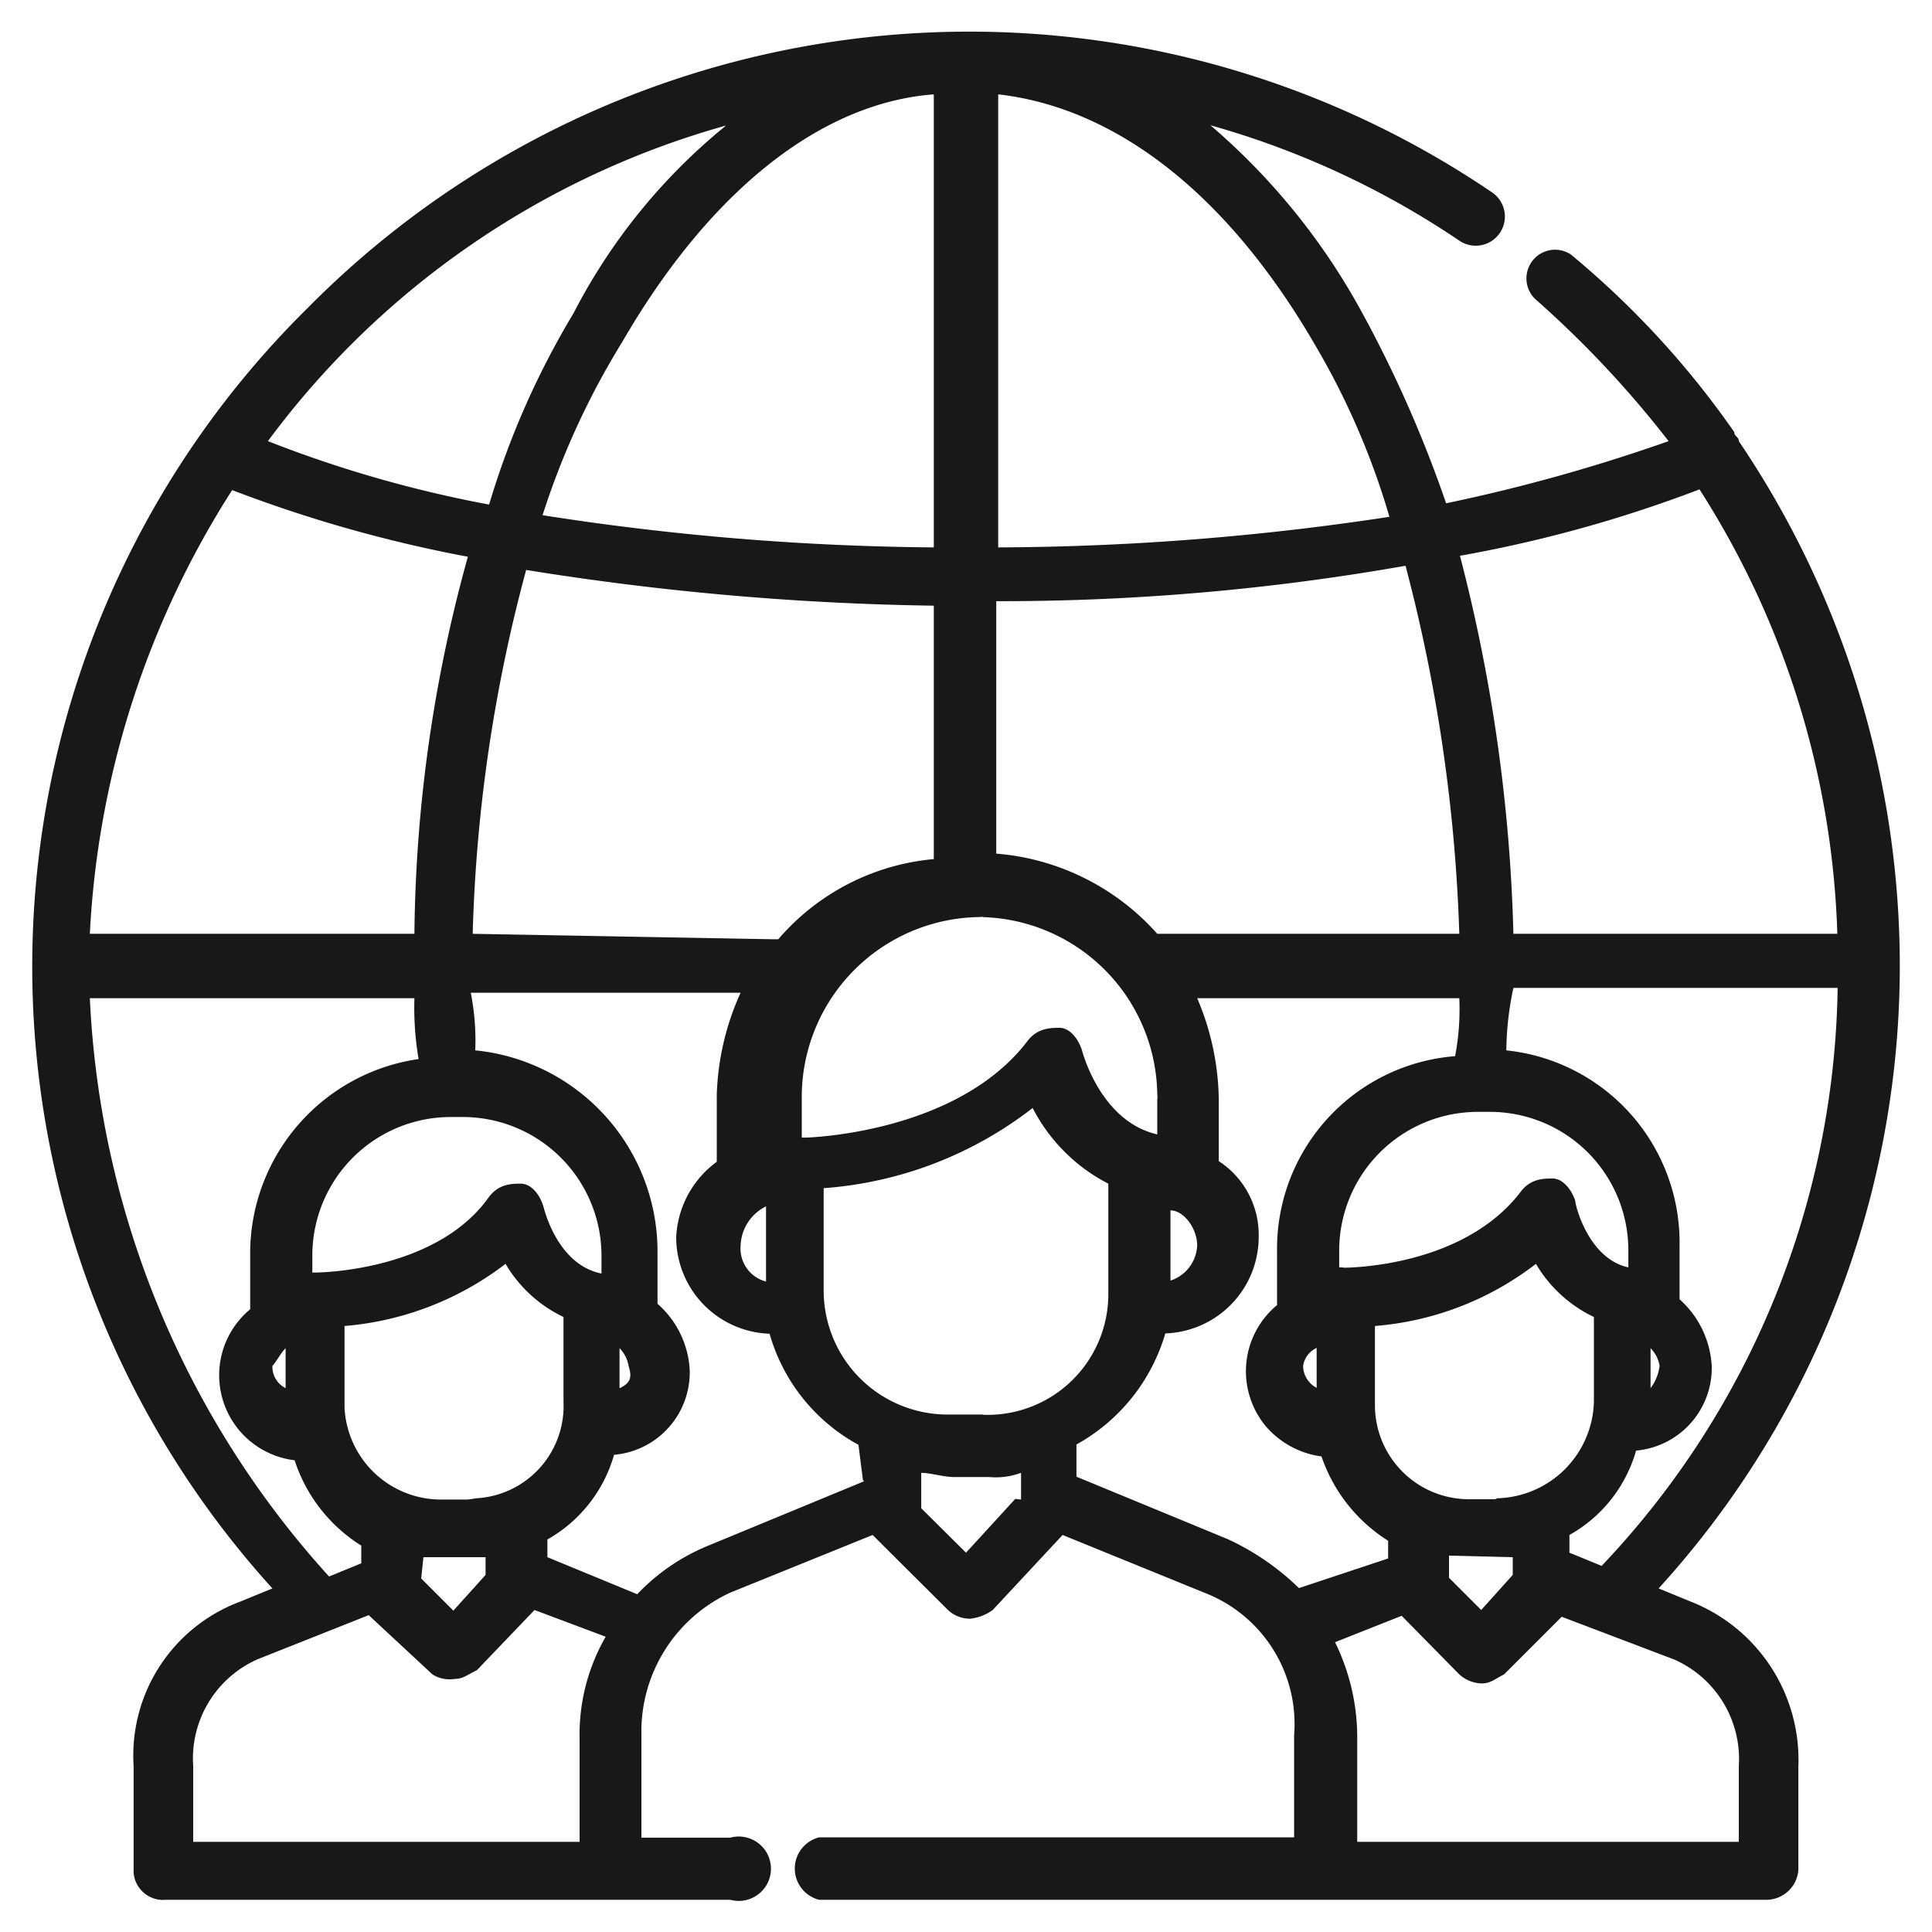 <svg id="Layer_1" data-name="Layer 1" xmlns="http://www.w3.org/2000/svg" viewBox="0 0 60 60"><defs><style>.cls-1{fill:#181818;}</style></defs><title>b2c</title><g id="Group_425" data-name="Group 425"><g id="Group_105" data-name="Group 105"><path id="Path_1687" data-name="Path 1687" class="cls-1" d="M52.51,49.74l-1-.41A28.71,28.71,0,0,0,59,30,29.1,29.1,0,0,0,54,13.7c0-.14-.14-.14-.14-.28A27.59,27.59,0,0,0,48.78,7.9a.89.89,0,0,0-1.11,1.38,32.14,32.14,0,0,1,4.15,4.42,53.66,53.66,0,0,1-6.91,1.93,38.29,38.29,0,0,0-2.62-5.94,20.57,20.57,0,0,0-4.7-5.8,26.63,26.63,0,0,1,7.74,3.59.9.9,0,0,0,1-1.51A28.89,28.89,0,0,0,9.56,9.56a28.73,28.73,0,0,0-1.1,39.77l-1,.41a5.1,5.1,0,0,0-3.31,5.11v3.32a.92.92,0,0,0,1,.83H22.68a1,1,0,1,0,0-1.93H19.92V53.88a4.75,4.75,0,0,1,2.76-4.42h0l4.42-1.79h0L29.44,50a1,1,0,0,0,.69.27h0a1.46,1.46,0,0,0,.7-.27L33,47.67l4.42,1.8h0a4.37,4.37,0,0,1,2.77,4.42v3.17H25.44a1,1,0,0,0,0,1.94H54.85a1,1,0,0,0,1-.93V54.85A5.28,5.28,0,0,0,52.51,49.74Zm-2.77-1.11-1-.41v-.55a4.37,4.37,0,0,0,2.07-2.62,2.58,2.58,0,0,0,2.35-2.62,3,3,0,0,0-1-2.08V38.69a6,6,0,0,0-5.38-6.07A9.7,9.7,0,0,1,47,30.68H57.07A26.62,26.62,0,0,1,49.74,48.63Zm-3.31-2.07H45.6a2.92,2.92,0,0,1-2.9-2.9V41.18h0a9.4,9.4,0,0,0,5-1.93,4.16,4.16,0,0,0,1.8,1.65v2.63a3.08,3.08,0,0,1-3,3Zm.55,1.8v.55L46,50l-1-1v-.69Zm-5.25-9h-.14v-.55a4.31,4.31,0,0,1,4.29-4.28h.41a4.3,4.3,0,0,1,4.28,4.28v.55h0c-1.24-.27-1.65-1.93-1.65-2.07-.14-.41-.42-.69-.7-.69s-.69,0-1,.42c-1.8,2.35-5.39,2.35-5.52,2.35Zm9.53,3.73V41.87a1,1,0,0,1,.28.55,1.45,1.45,0,0,1-.28.69Zm1.52-27.89A27.1,27.1,0,0,1,57.06,29H47a51.7,51.7,0,0,0-1.66-11.74,40.84,40.84,0,0,0,7.46-2.07ZM45.32,29H35.94a7.49,7.49,0,0,0-5-2.49V18.67a72.25,72.25,0,0,0,12.71-1.1A51,51,0,0,1,45.32,29Zm-8.14,9.66a1.2,1.2,0,0,1-.83,1.11V37.59C36.76,37.59,37.18,38.14,37.18,38.69ZM31,2.93c3.59.41,7.05,3,9.81,7.73a23.46,23.46,0,0,1,2.34,5.39A82.35,82.35,0,0,1,31,17Zm-.69,25.55A5.58,5.58,0,0,1,35.94,34a.29.29,0,0,1,0,.13v1.1h0c-1.79-.41-2.34-2.62-2.34-2.62-.14-.42-.42-.69-.69-.69s-.69,0-1,.41c-2.21,2.9-6.9,3-6.9,3H24.9V34.14a5.59,5.59,0,0,1,5.54-5.66.17.17,0,0,1,.1,0ZM14.68,29A48.24,48.24,0,0,1,16.34,17.7,87.08,87.08,0,0,0,29,18.81v7.87a7.21,7.21,0,0,0-4.83,2.49h-.14L14.67,29Zm9.11,8.42V39.8A1.06,1.06,0,0,1,23,38.69a1.41,1.41,0,0,1,.82-1.24ZM29,2.93V17a82.35,82.35,0,0,1-12.15-1,24.37,24.37,0,0,1,2.48-5.39C22,6,25.44,3.2,29,2.93Zm-6.49,1a18.32,18.32,0,0,0-4.7,5.8,25.82,25.82,0,0,0-2.62,5.94A37.71,37.71,0,0,1,8.32,13.7,26.6,26.6,0,0,1,22.54,3.9ZM7.21,15.22a42.13,42.13,0,0,0,7.32,2.07A45.22,45.22,0,0,0,12.87,29H2.79A28.18,28.18,0,0,1,7.21,15.22Zm5.94,33.14h1.93v.55l-1,1.11-1-1Zm1.38-1.79H13.7a3,3,0,0,1-3-2.86V41.18a9.49,9.49,0,0,0,5-1.93,4.16,4.16,0,0,0,1.8,1.65v2.63a2.87,2.87,0,0,1-2.7,3Zm2.34-9.12c-.13-.41-.41-.69-.69-.69s-.69,0-1,.42c-1.66,2.34-5.39,2.34-5.39,2.34H9.7V39A4.3,4.3,0,0,1,14,34.69h.41A4.31,4.31,0,0,1,18.68,39v.55h0c-1.39-.27-1.8-2.07-1.8-2.07ZM2.79,31H12.87A9.54,9.54,0,0,0,13,32.89,6.1,6.1,0,0,0,7.77,39v1.66a2.66,2.66,0,0,0,1.38,4.69A4.91,4.91,0,0,0,11.22,48v.55l-1,.41A28.67,28.67,0,0,1,2.79,31ZM8.87,41.87v1.24a.74.74,0,0,1-.41-.69C8.59,42.28,8.73,42,8.87,41.87ZM18,54V57.2H6V54.85A3.37,3.37,0,0,1,8,51.53H8l3.45-1.37L13.43,52a1,1,0,0,0,.69.14h0c.27,0,.41-.14.69-.27L16.6,50l2.21.83A6.09,6.09,0,0,0,18,54Zm8.84-8L22,48a6.35,6.35,0,0,0-2.21,1.51L17,48.36v-.55a4.4,4.4,0,0,0,2.07-2.63,2.57,2.57,0,0,0,2.35-2.62,2.94,2.94,0,0,0-1-2.07V38.83a6.28,6.28,0,0,0-5.66-6.21,7.68,7.68,0,0,0-.14-1.79H23A8.25,8.25,0,0,0,22.26,34v2.08A3.08,3.08,0,0,0,21,38.42a3,3,0,0,0,2.9,3,5.7,5.7,0,0,0,2.76,3.45l.14,1.1Zm-7.6-2.9V41.87a1,1,0,0,1,.28.55c.14.42,0,.55-.27.69Zm12.29,3.45h0L30,48.22l-1.39-1.38v-1.1c.28,0,.7.13,1,.13h1.1a2.28,2.28,0,0,0,1-.13v.83Zm-1-2.62H29.44a3.85,3.85,0,0,1-3.86-3.85V36.9a12,12,0,0,0,6.49-2.49,5.44,5.44,0,0,0,2.35,2.35v3.45a3.75,3.75,0,0,1-3.77,3.73h-.1Zm9.81,5.39a7.92,7.92,0,0,0-2.21-1.52l-4.7-1.94v-1a5.8,5.8,0,0,0,2.76-3.45,3,3,0,0,0,2.9-3v0a2.73,2.73,0,0,0-1.24-2.35V34.14A8.26,8.26,0,0,0,37.18,31h8.14a7.8,7.8,0,0,1-.13,1.8,6,6,0,0,0-5.53,6.07v1.66a2.67,2.67,0,0,0-.36,3.75,2.75,2.75,0,0,0,1.74.95,5,5,0,0,0,2.07,2.62v.55Zm.55-7.46v1.24a.77.77,0,0,1-.42-.69.74.74,0,0,1,.42-.55ZM54,57.2H42.15V54a6.7,6.7,0,0,0-.69-3l2.07-.82L45.32,52a1.07,1.07,0,0,0,.7.28h0c.27,0,.41-.14.69-.28l1.79-1.79L52,51.54h0A3.38,3.38,0,0,1,54,54.86Z"/></g></g></svg>